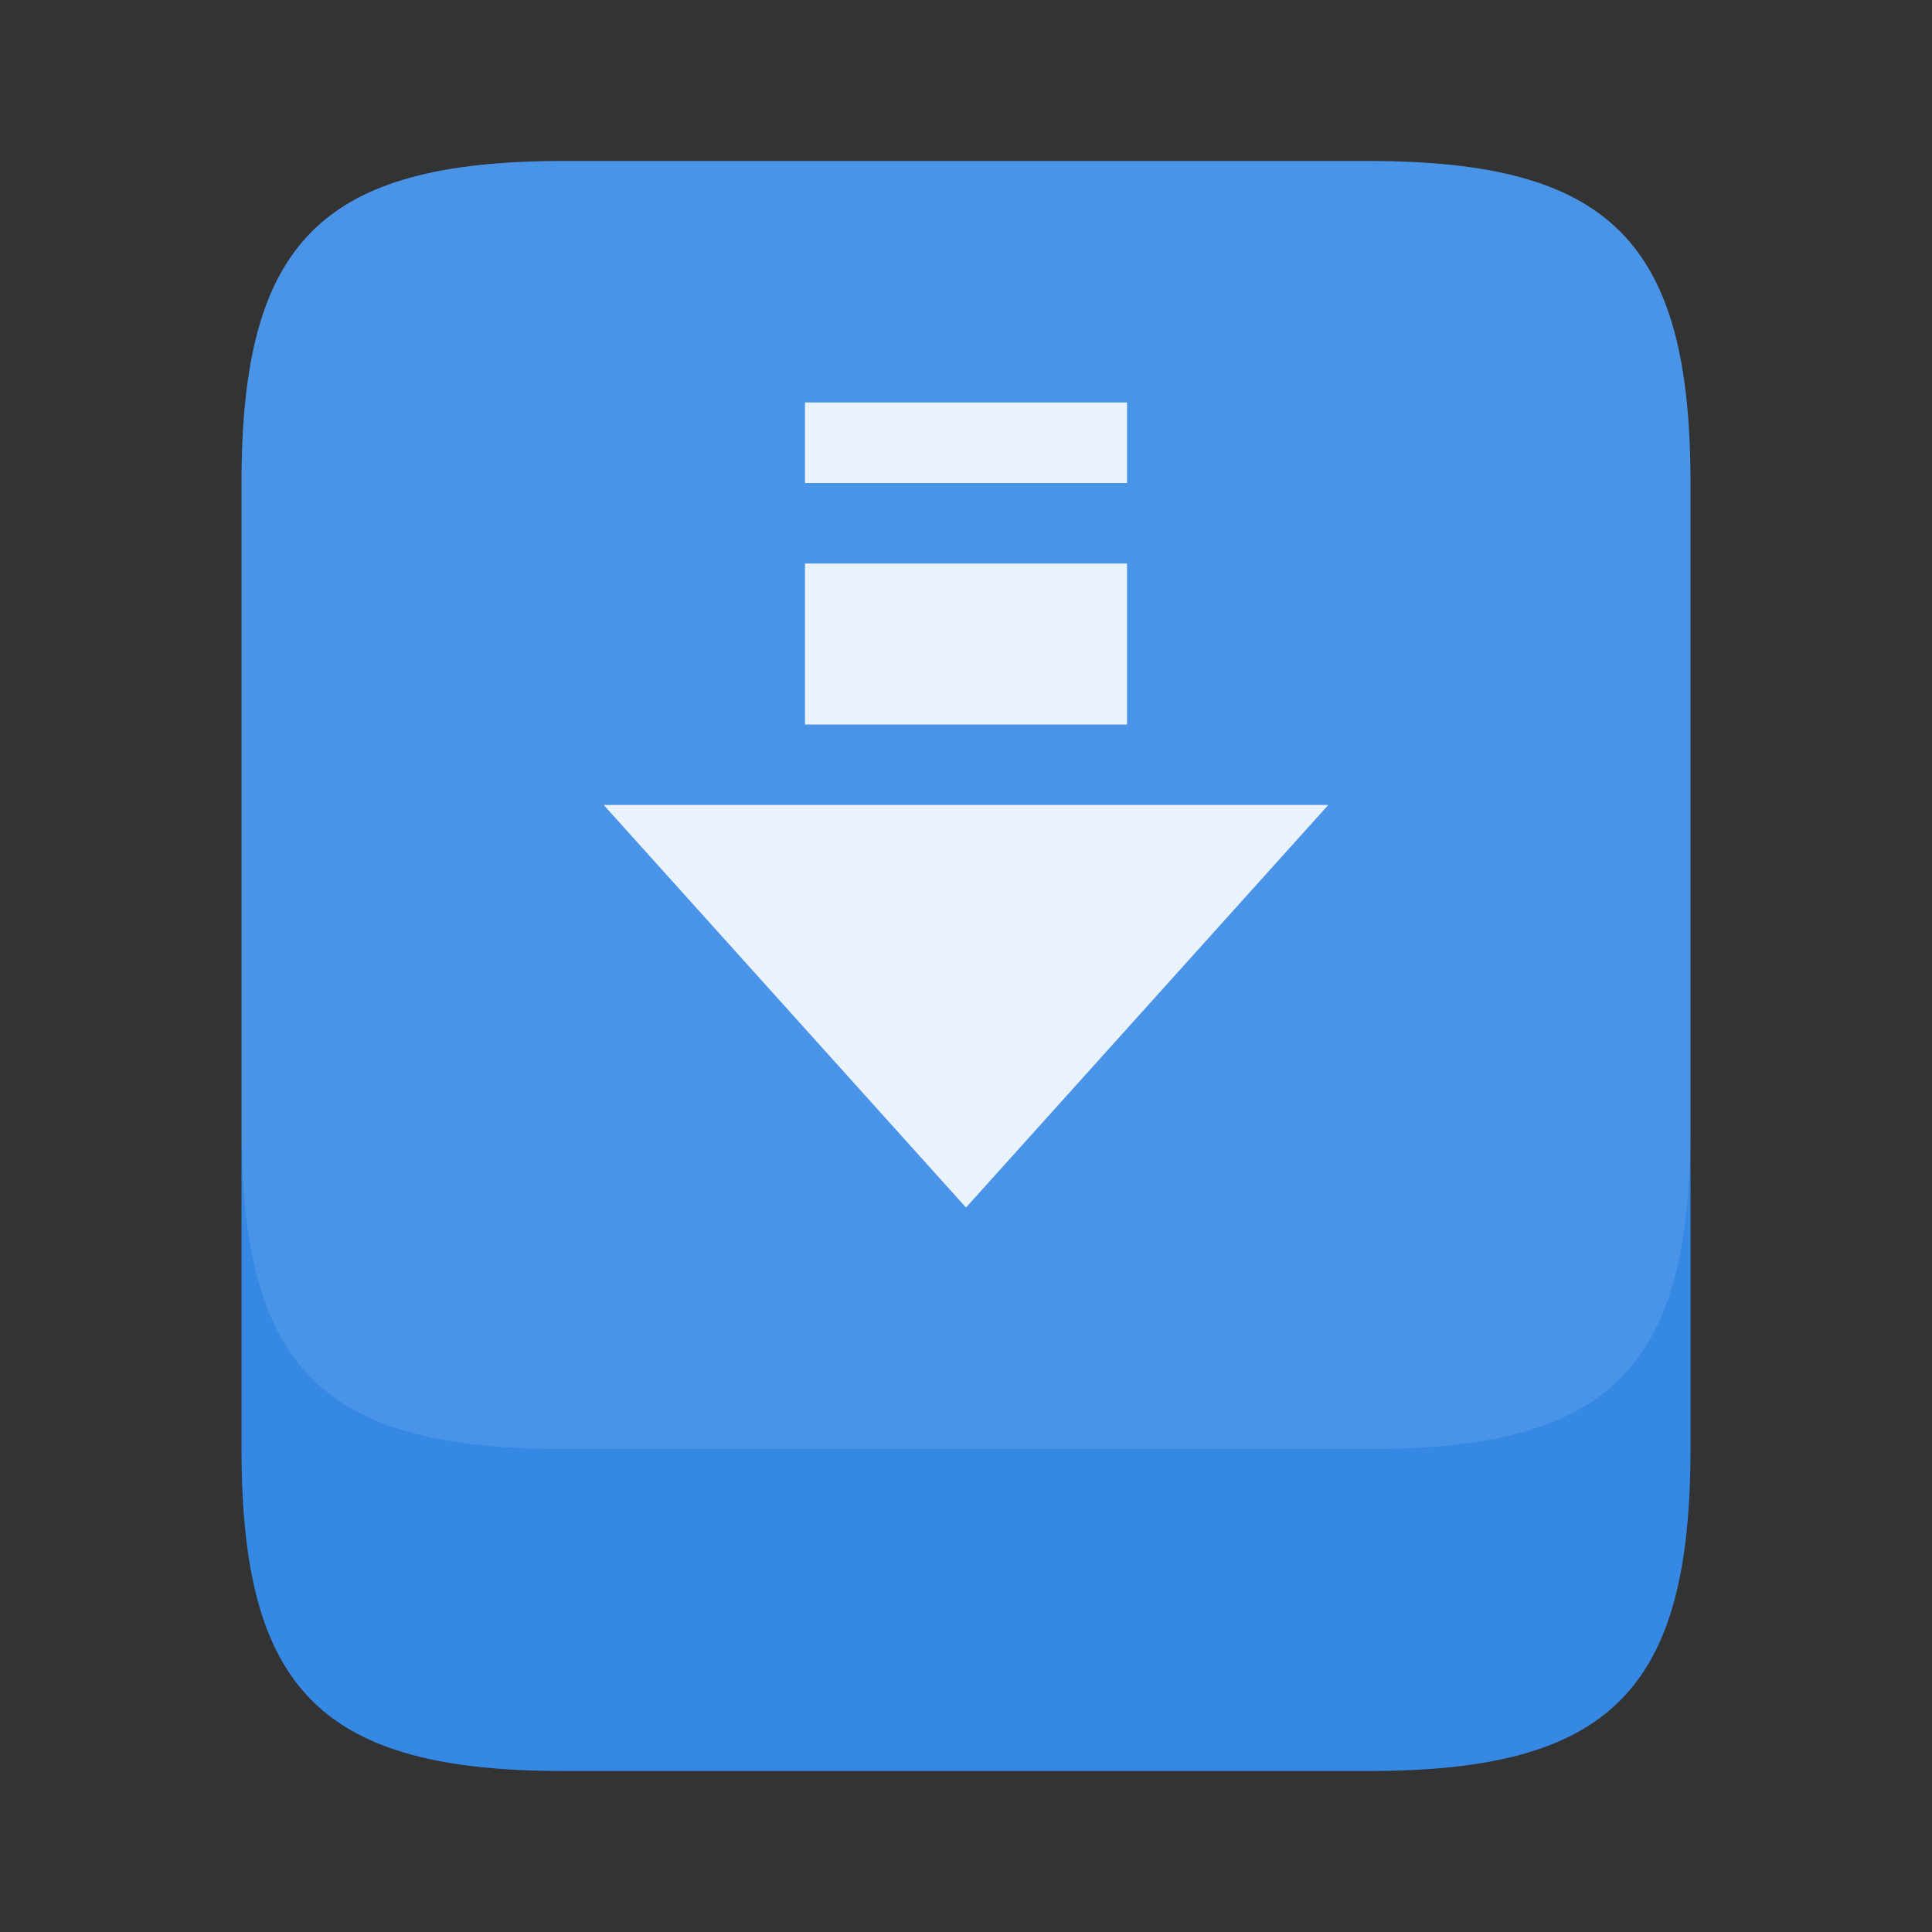 <svg width="48" xmlns="http://www.w3.org/2000/svg" height="48" viewBox="0 0 48 48" xmlns:xlink="http://www.w3.org/1999/xlink">
<rect x="0" y="0" width="48" height="48" fill="#333333" stroke="none"/>
<g style="fill-rule:evenodd">
<path style="fill:#3688e5" d="M 14 4 L 34 4 C 40 4 42 6 42 12 L 42 36 C 42 42 40 44 34 44 L 14 44 C 8 44 6 42 6 36 L 6 12 C 6 6 8 4 14 4 Z "/>
<path style="fill:#ffffff;fill-opacity:.102" d="M 14 4 L 34 4 C 40 4 42 6 42 12 L 42 28 C 42 34 40 36 34 36 L 14 36 C 8 36 6 34 6 28 L 6 12 C 6 6 8 4 14 4 Z "/>
</g>
<path style="fill:#ffffff" d="M 20 10 L 20 12 L 28 12 L 28 10 Z M 20 14 L 20 18 L 28 18 L 28 14 Z M 15 20 L 24 30 L 33 20 Z "/>
<path style="fill:#3688e5;fill-opacity:.102" d="M 20 10 L 20 12 L 28 12 L 28 10 Z M 20 14 L 20 18 L 28 18 L 28 14 Z M 15 20 L 24 30 L 33 20 Z "/>
</svg>
